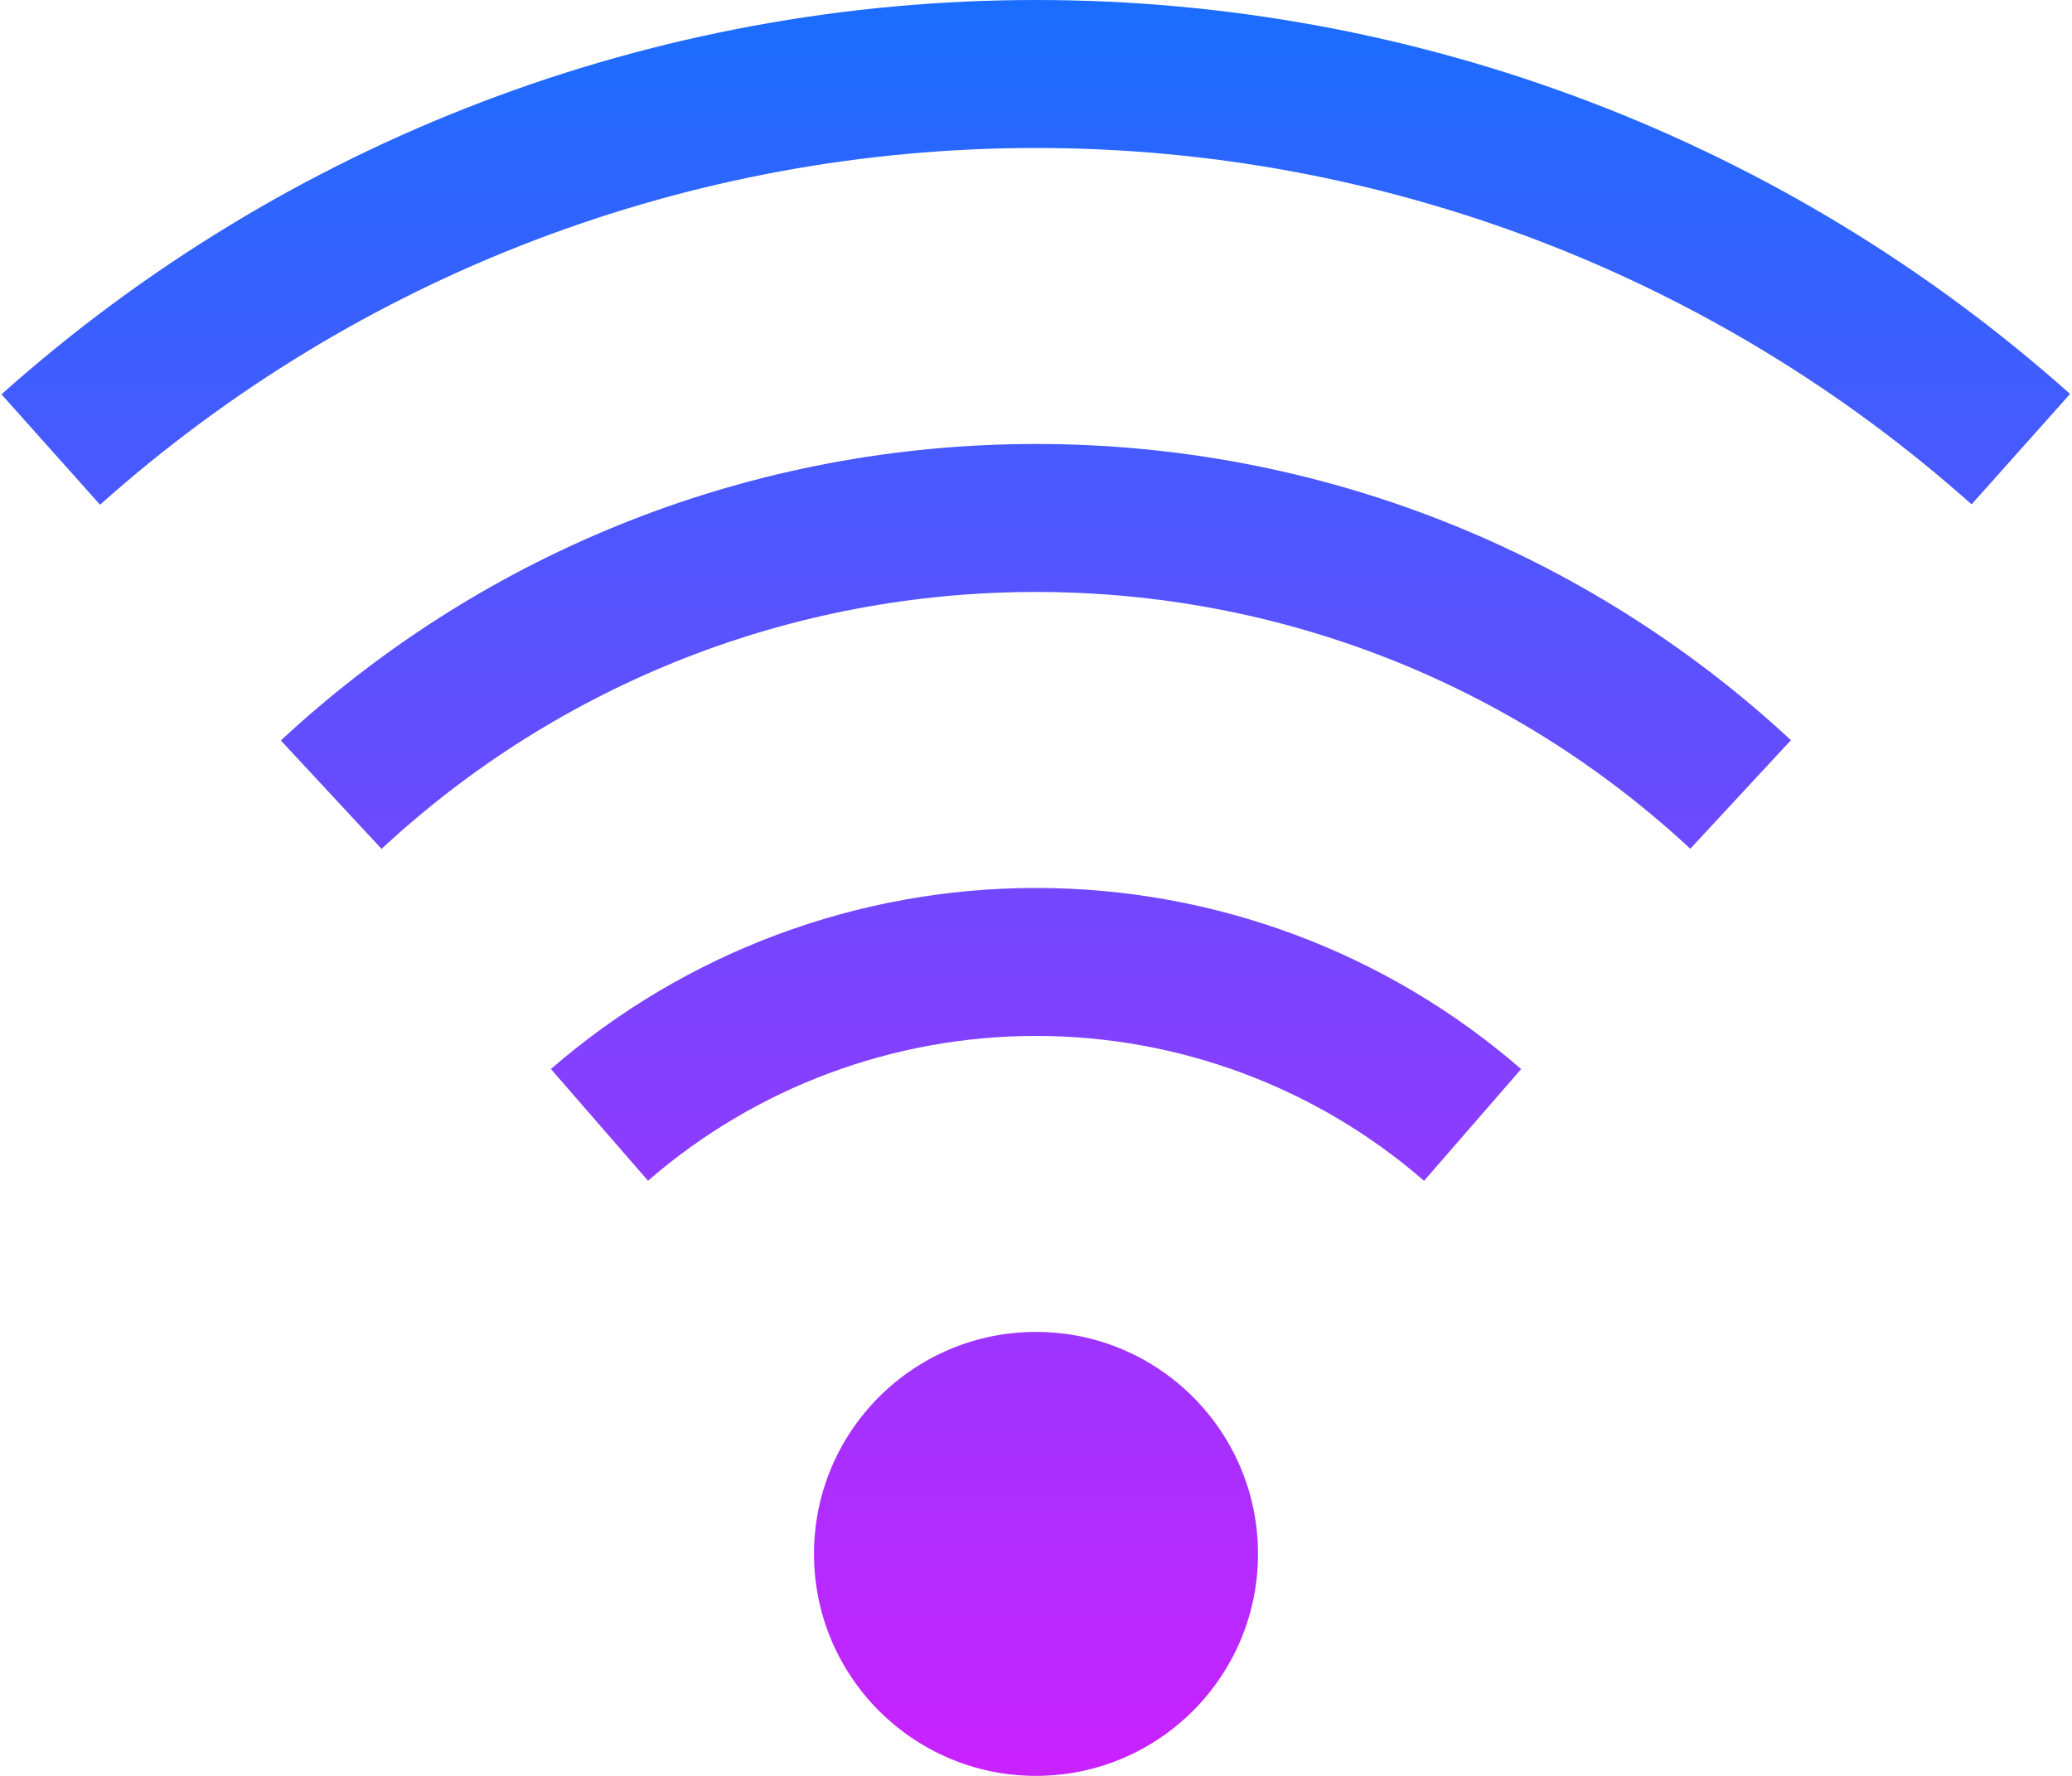 <?xml version="1.0" encoding="iso-8859-1"?>
<!-- Generator: Adobe Illustrator 21.1.0, SVG Export Plug-In . SVG Version: 6.00 Build 0)  -->
<svg version="1.1" id="Layer_1" xmlns="http://www.w3.org/2000/svg" xmlns:xlink="http://www.w3.org/1999/xlink" x="0px" y="0px"
	 viewBox="0 0 28 24" style="enable-background:new 0 0 28 24;" xml:space="preserve">
<linearGradient id="SVGID_1_" gradientUnits="userSpaceOnUse" x1="14" y1="0.417" x2="14" y2="23.834">
	<stop  offset="0" style="stop-color:#1A6DFF"/>
	<stop  offset="1" style="stop-color:#C822FF"/>
</linearGradient>
<circle style="fill:url(#SVGID_1_);" cx="14" cy="21" r="3"/>
<linearGradient id="SVGID_2_" gradientUnits="userSpaceOnUse" x1="13.998" y1="-1.818989e-12" x2="13.998" y2="23.836">
	<stop  offset="0" style="stop-color:#1A6DFF"/>
	<stop  offset="1" style="stop-color:#C822FF"/>
</linearGradient>
<path style="fill:url(#SVGID_2_);" d="M5.156,11.472l-1.361-1.465C6.577,7.423,10.201,6,14,6c3.797,0,7.42,1.422,10.202,4.003
	l-1.36,1.467C20.431,9.232,17.291,8,14,8C10.708,8,7.567,9.233,5.156,11.472z"/>
<linearGradient id="SVGID_3_" gradientUnits="userSpaceOnUse" x1="13.997" y1="0" x2="13.997" y2="23.836">
	<stop  offset="0" style="stop-color:#1A6DFF"/>
	<stop  offset="1" style="stop-color:#C822FF"/>
</linearGradient>
<path style="fill:url(#SVGID_3_);" d="M1.352,6.821L0.02,5.329C3.87,1.893,8.835,0,14,0c5.162,0,10.125,1.891,13.974,5.324
	l-1.331,1.492C23.16,3.711,18.67,2,14,2C9.327,2,4.835,3.712,1.352,6.821z"/>
<linearGradient id="SVGID_4_" gradientUnits="userSpaceOnUse" x1="14.001" y1="0" x2="14.001" y2="23.752">
	<stop  offset="0" style="stop-color:#1A6DFF"/>
	<stop  offset="1" style="stop-color:#C822FF"/>
</linearGradient>
<path style="fill:url(#SVGID_4_);" d="M19.244,15.958C17.791,14.695,15.928,14,14,14c-1.928,0-3.79,0.695-5.243,1.957l-1.312-1.51
	C9.263,12.869,11.59,12,14,12c2.41,0,4.738,0.869,6.556,2.448L19.244,15.958z"/>
</svg>

